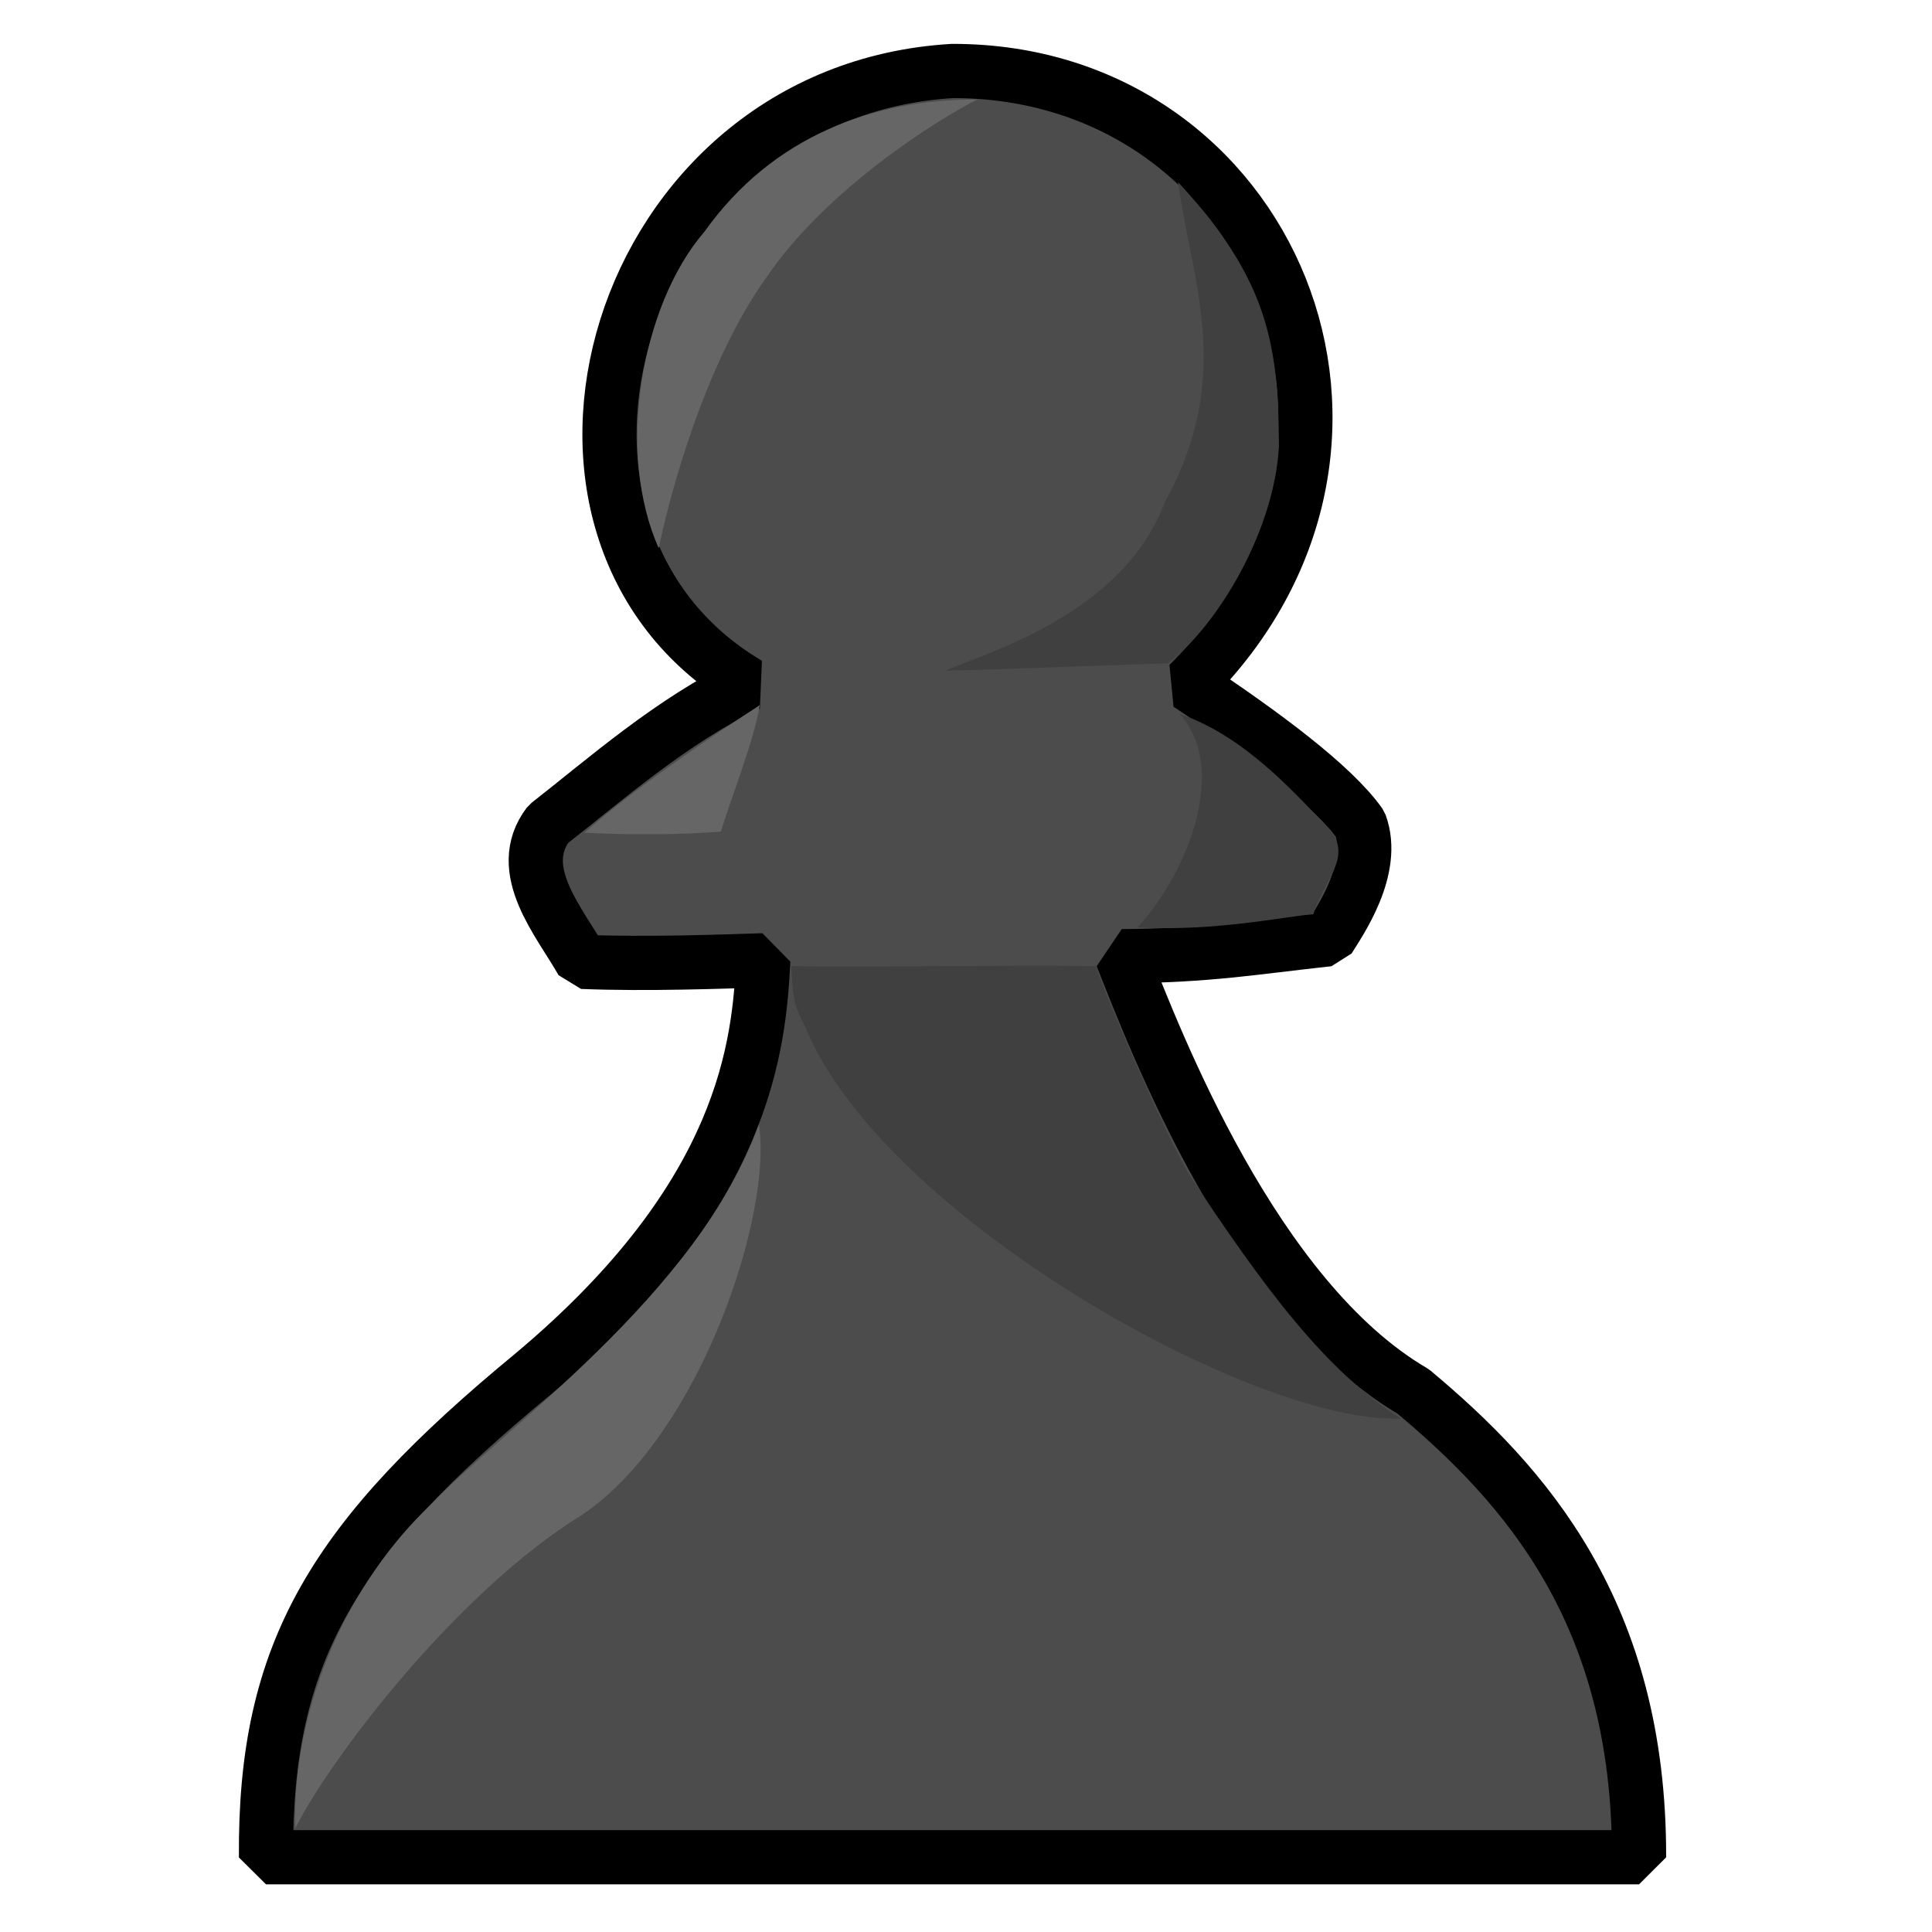 <?xml version="1.0" standalone="no"?>
<!DOCTYPE svg PUBLIC "-//W3C//DTD SVG 20010904//EN" "http://www.w3.org/TR/2001/REC-SVG-20010904/DTD/svg10.dtd">
<!-- Created using Krita: https://krita.org -->
<svg xmlns="http://www.w3.org/2000/svg" 
    xmlns:xlink="http://www.w3.org/1999/xlink"
    xmlns:krita="http://krita.org/namespaces/svg/krita"
    xmlns:sodipodi="http://sodipodi.sourceforge.net/DTD/sodipodi-0.dtd"
    width="240pt"
    height="240pt"
    viewBox="0 0 240 240">
<defs/>
<path id="shape0" transform="matrix(9.351 0 0 9.351 33.045 8.817)" fill="#4c4c4c" fill-rule="evenodd" stroke="#000000" stroke-width="0.72" stroke-linecap="square" stroke-linejoin="bevel" d="M6.606 11.814C6.12 11.83 5.055 11.87 4.2 11.835C3.897 11.3 3.29 10.613 3.75 10.005C4.502 9.418 5.386 8.634 6.405 8.145C2.958 6.11 4.624 0.266 9.12 1.89322e-06C13.355 -0.004 15.46 4.983 12.255 8.145C13.246 8.804 14.175 9.494 14.535 10.005C14.754 10.601 14.256 11.306 14.115 11.535C13.108 11.645 12.519 11.752 11.37 11.76C11.822 12.902 13.121 16.303 15.24 17.542C16.717 18.777 18.248 20.479 18.24 23.73L0 23.73C-0.021 20.992 0.9 19.494 3.551 17.308C6.388 14.928 6.549 12.922 6.606 11.814Z" sodipodi:nodetypes="cccccccccccccc"/><path id="shape2" transform="matrix(9.351 0 0 9.351 141.3 88.68)" fill="#404040" fill-rule="evenodd" stroke-opacity="0" stroke="#000000" stroke-width="0" stroke-linecap="square" stroke-linejoin="bevel" d="M0.558 0C1.479 0.308 2.191 1.172 2.579 1.559C2.835 1.939 2.48 2.198 2.336 2.663C1.997 2.681 1.056 2.896 0 2.836C0.699 2.076 1.203 0.696 0.558 0Z" sodipodi:nodetypes="ccccc"/><path id="shape01" transform="matrix(9.351 0 0 9.351 36.649 139.68)" fill="#666666" fill-rule="evenodd" stroke-opacity="0" stroke="#000000" stroke-width="0" stroke-linecap="square" stroke-linejoin="bevel" d="M0.001 9.355C-0.034 7.665 0.742 6.056 1.804 5.05C2.721 4.082 5.369 2.24 6.161 0C6.352 1.156 5.397 4.109 3.823 5.18C2.152 6.205 0.467 8.425 0.001 9.355Z" sodipodi:nodetypes="ccccc"/><path id="shape1" transform="matrix(9.351 0 0 9.351 72.6 87.6)" fill="#666666" fill-rule="evenodd" stroke-opacity="0" stroke="#000000" stroke-width="0" stroke-linecap="square" stroke-linejoin="bevel" d="M0 1.694C0.597 1.727 1.268 1.722 1.812 1.68C1.975 1.154 2.249 0.482 2.329 0C1.662 0.431 0.644 1.12 0 1.694Z" sodipodi:nodetypes="cccc"/><path id="shape21" transform="matrix(9.351 0 0 9.351 79.19 12.36)" fill="#666666" fill-rule="evenodd" stroke-opacity="0" stroke="#000000" stroke-width="0" stroke-linecap="square" stroke-linejoin="bevel" d="M0.283 5.961C-0.278 4.725 0.03 2.748 0.893 1.752C1.789 0.494 3.124 -0.004 4.512 2.08232e-05C3.951 0.287 2.499 1.204 1.711 2.366C0.924 3.461 0.442 5.177 0.283 5.961Z" sodipodi:nodetypes="ccccc"/><path id="shape11" transform="matrix(9.367 0.018 -0.018 9.367 98.284 119.904)" fill="#404040" fill-rule="evenodd" stroke-opacity="0" stroke="#000000" stroke-width="0" stroke-linecap="square" stroke-linejoin="bevel" d="M0 0.01C0.737 0.03 2.772 -0.01 4.041 0.003C4.204 0.481 4.895 2.079 5.264 2.735C6.268 4.254 7.105 5.379 8.101 5.997C6.164 6.081 1.227 3.331 0.195 0.831C0.019 0.508 0.028 0.411 0 0.01Z" sodipodi:nodetypes="cccccc"/><path id="shape3" transform="matrix(9.367 0.018 -0.018 9.367 117.491 22.565)" fill="#404040" fill-rule="evenodd" stroke-opacity="0" stroke="#000000" stroke-width="0" stroke-linecap="square" stroke-linejoin="bevel" d="M0 6.487C0.384 6.479 2.255 6.406 2.962 6.381C3.625 5.87 4.375 4.604 4.425 3.488C4.412 2.144 4.279 1.292 3.08 0C3.26 1.306 3.836 2.557 2.918 4.234C2.374 5.701 0.648 6.216 0 6.487Z" sodipodi:nodetypes="cccccc"/>
</svg>
